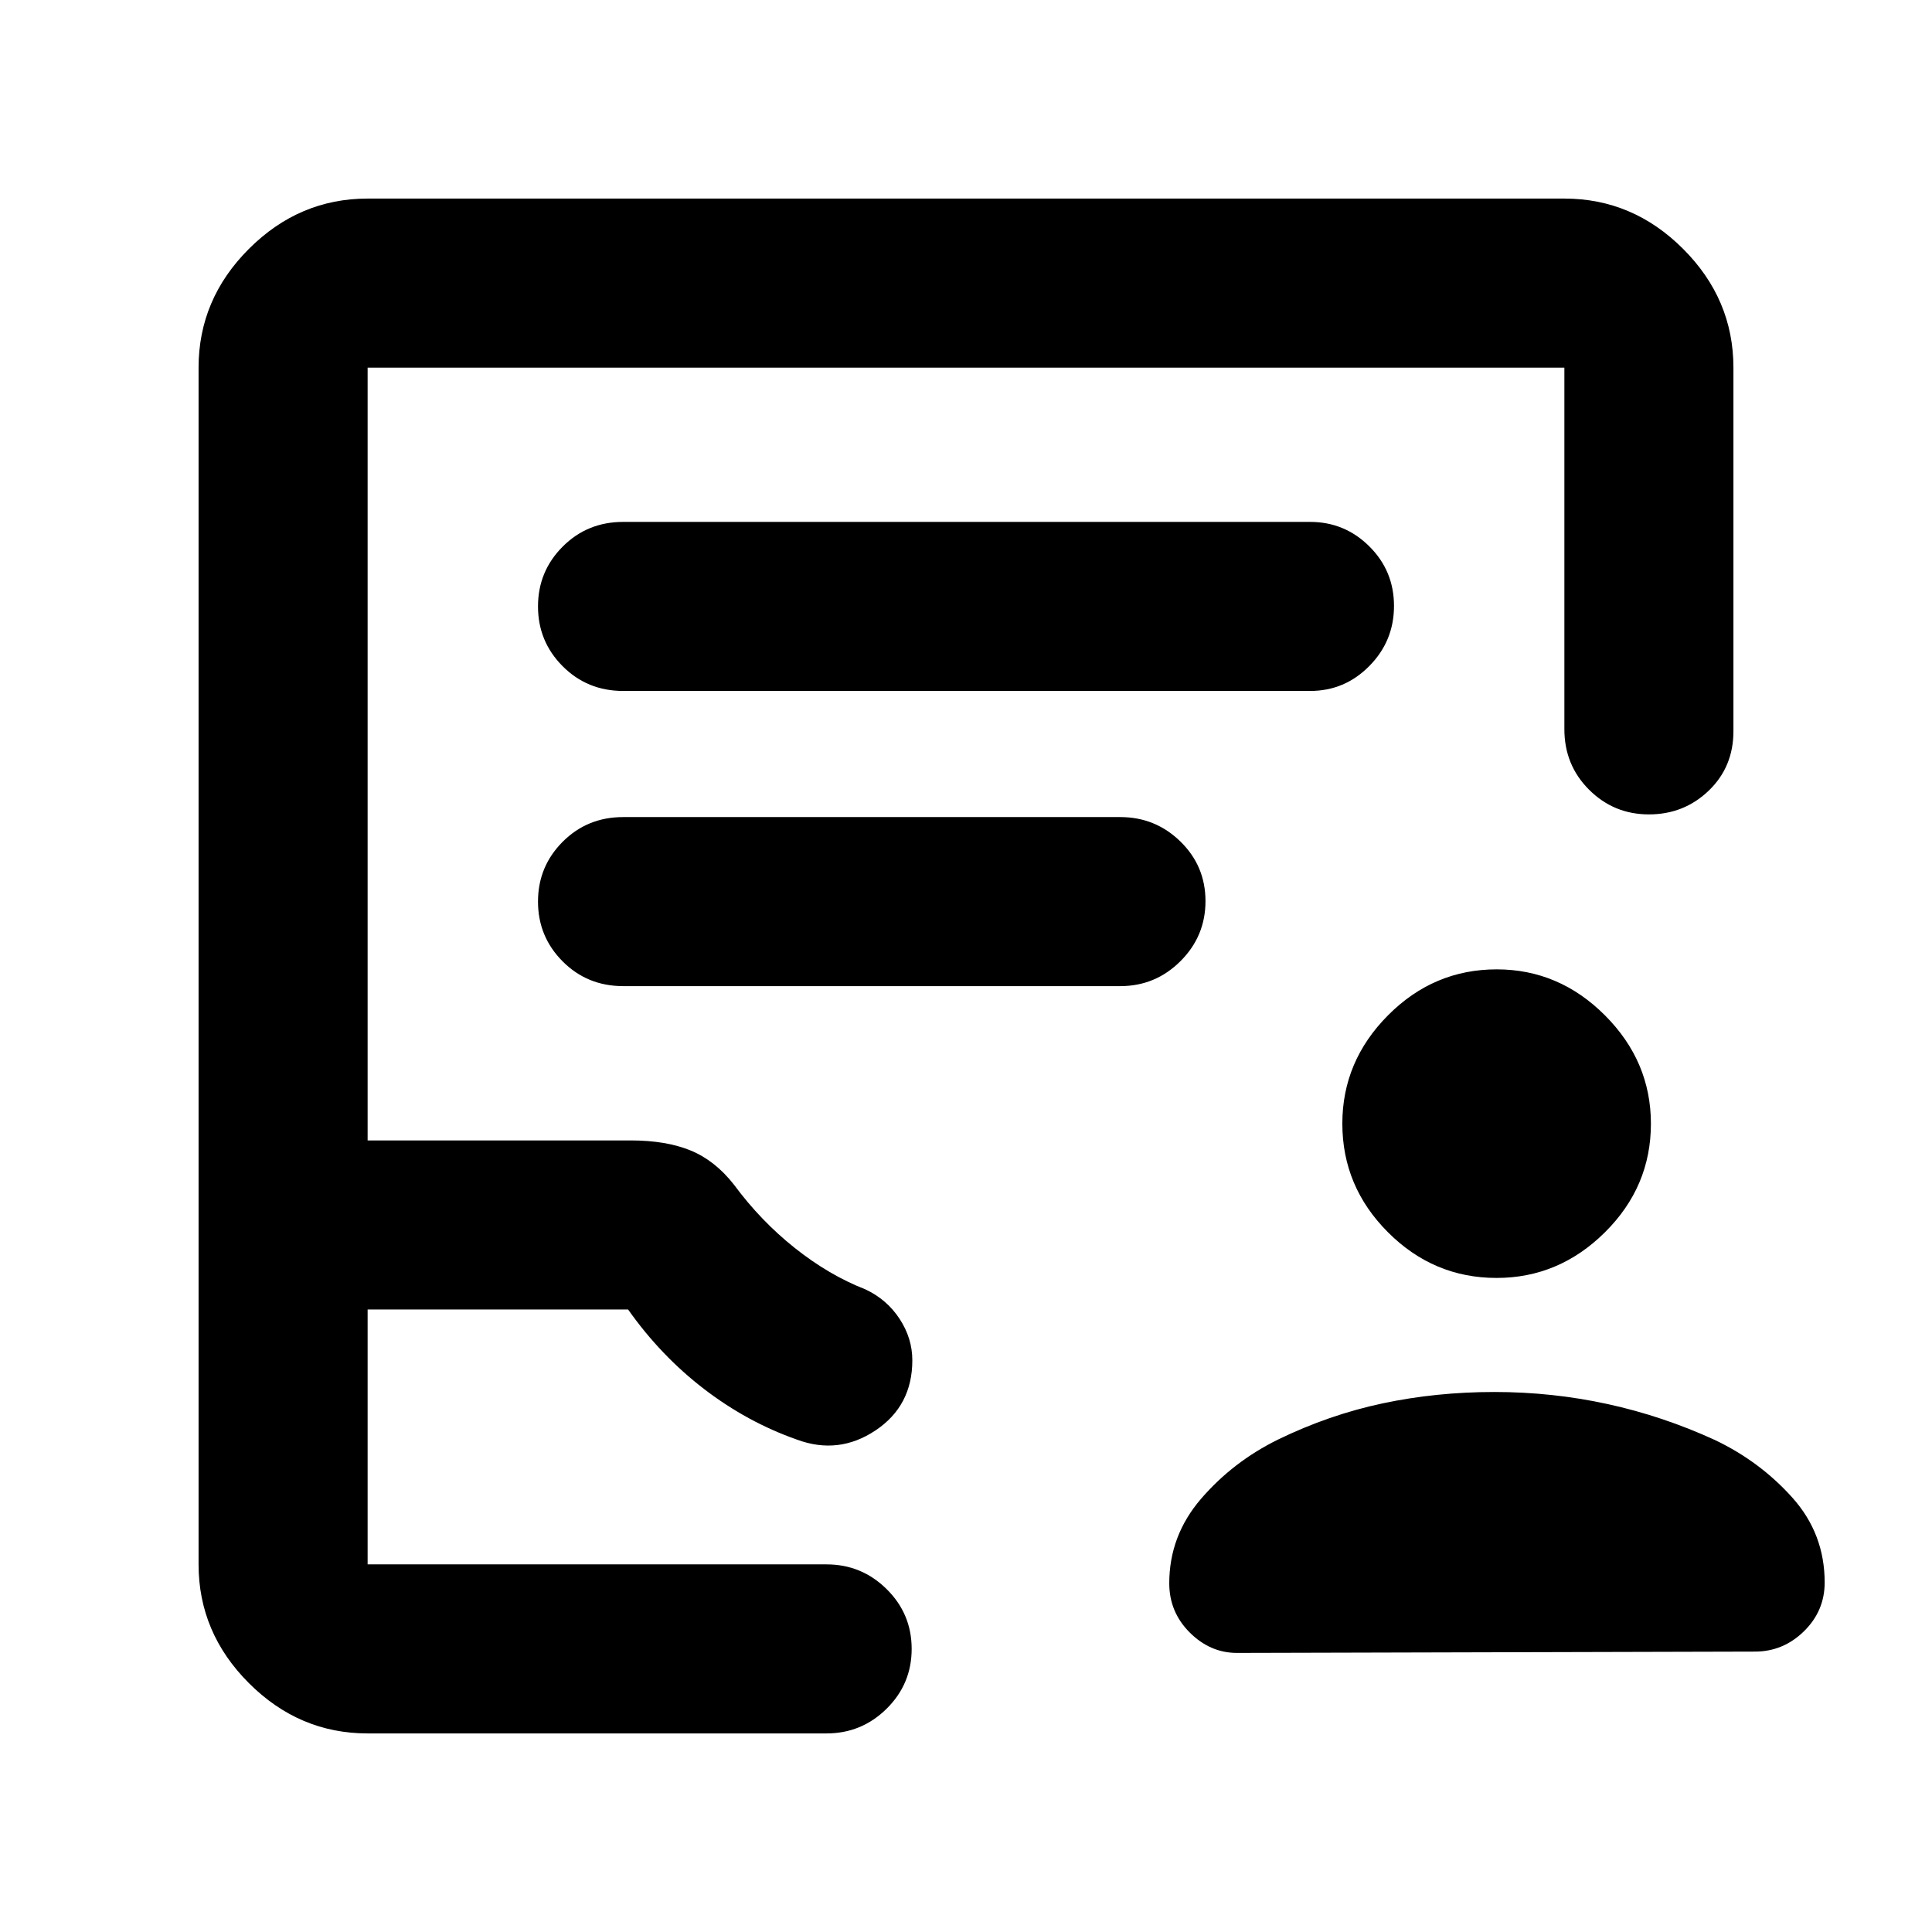 <svg xmlns="http://www.w3.org/2000/svg" height="40" viewBox="0 -960 960 960" width="40"><path d="M743.64-325q-31.31 0-53.97-22.7-22.67-22.69-22.67-54 0-30.97 22.7-53.8 22.69-22.83 54-22.83 30.97 0 53.8 22.86t22.83 53.83q0 31.31-22.86 53.97Q774.61-325 743.64-325Zm-1.15 56.67q28.83 0 56.33 6 27.51 6 53.51 17.95 22.34 10.71 38.34 28.61 16 17.9 16 42.1 0 14.17-10.32 24.26-10.31 10.08-24.35 10.08l-257.33.66q-13.34 0-23.5-10.15Q581-158.98 581-173.27q0-23.66 15.83-42.03 15.84-18.37 38.17-29.37 25.33-12.33 52-18 26.67-5.66 55.49-5.66ZM182.67-98.67q-34 0-59-25t-25-59v-594.66q0-34 25-59t59-25h594.66q34 0 59 25t25 59v180.66q0 17.76-12.28 29.55t-29.71 11.79q-17.43 0-29.72-12.25t-12.29-30.09v-179.66H182.67v384h130.66q17.67 0 29.84 5 12.16 5 21.58 17.05Q378-353.33 395-339.83t35 20.5q10.67 5 17 14.65 6.33 9.66 6.33 20.61 0 22.66-18.33 34.86-18.33 12.21-39 4.54-24.67-8.66-46.17-25.16t-37.74-39.5H182.67v126.66h228q17.46 0 29.9 12.29Q453-158.1 453-140.67q0 17.42-12.43 29.71-12.44 12.29-29.9 12.29h-228Zm0-84h269.66-269.66Zm127-434H651q17.18 0 29.42-12.4 12.25-12.41 12.25-29.84 0-17.42-12.25-29.59-12.24-12.17-29.42-12.17H309.67q-17.84 0-30.09 12.29-12.25 12.28-12.25 29.71 0 17.42 12.25 29.71t30.09 12.29Zm0 146.67h247q17.46 0 29.9-12.41Q599-494.81 599-512.24t-12.43-29.59Q574.13-554 556.67-554h-247q-17.84 0-30.09 12.28-12.25 12.29-12.25 29.71 0 17.43 12.25 29.72T309.67-470Z"/></svg>